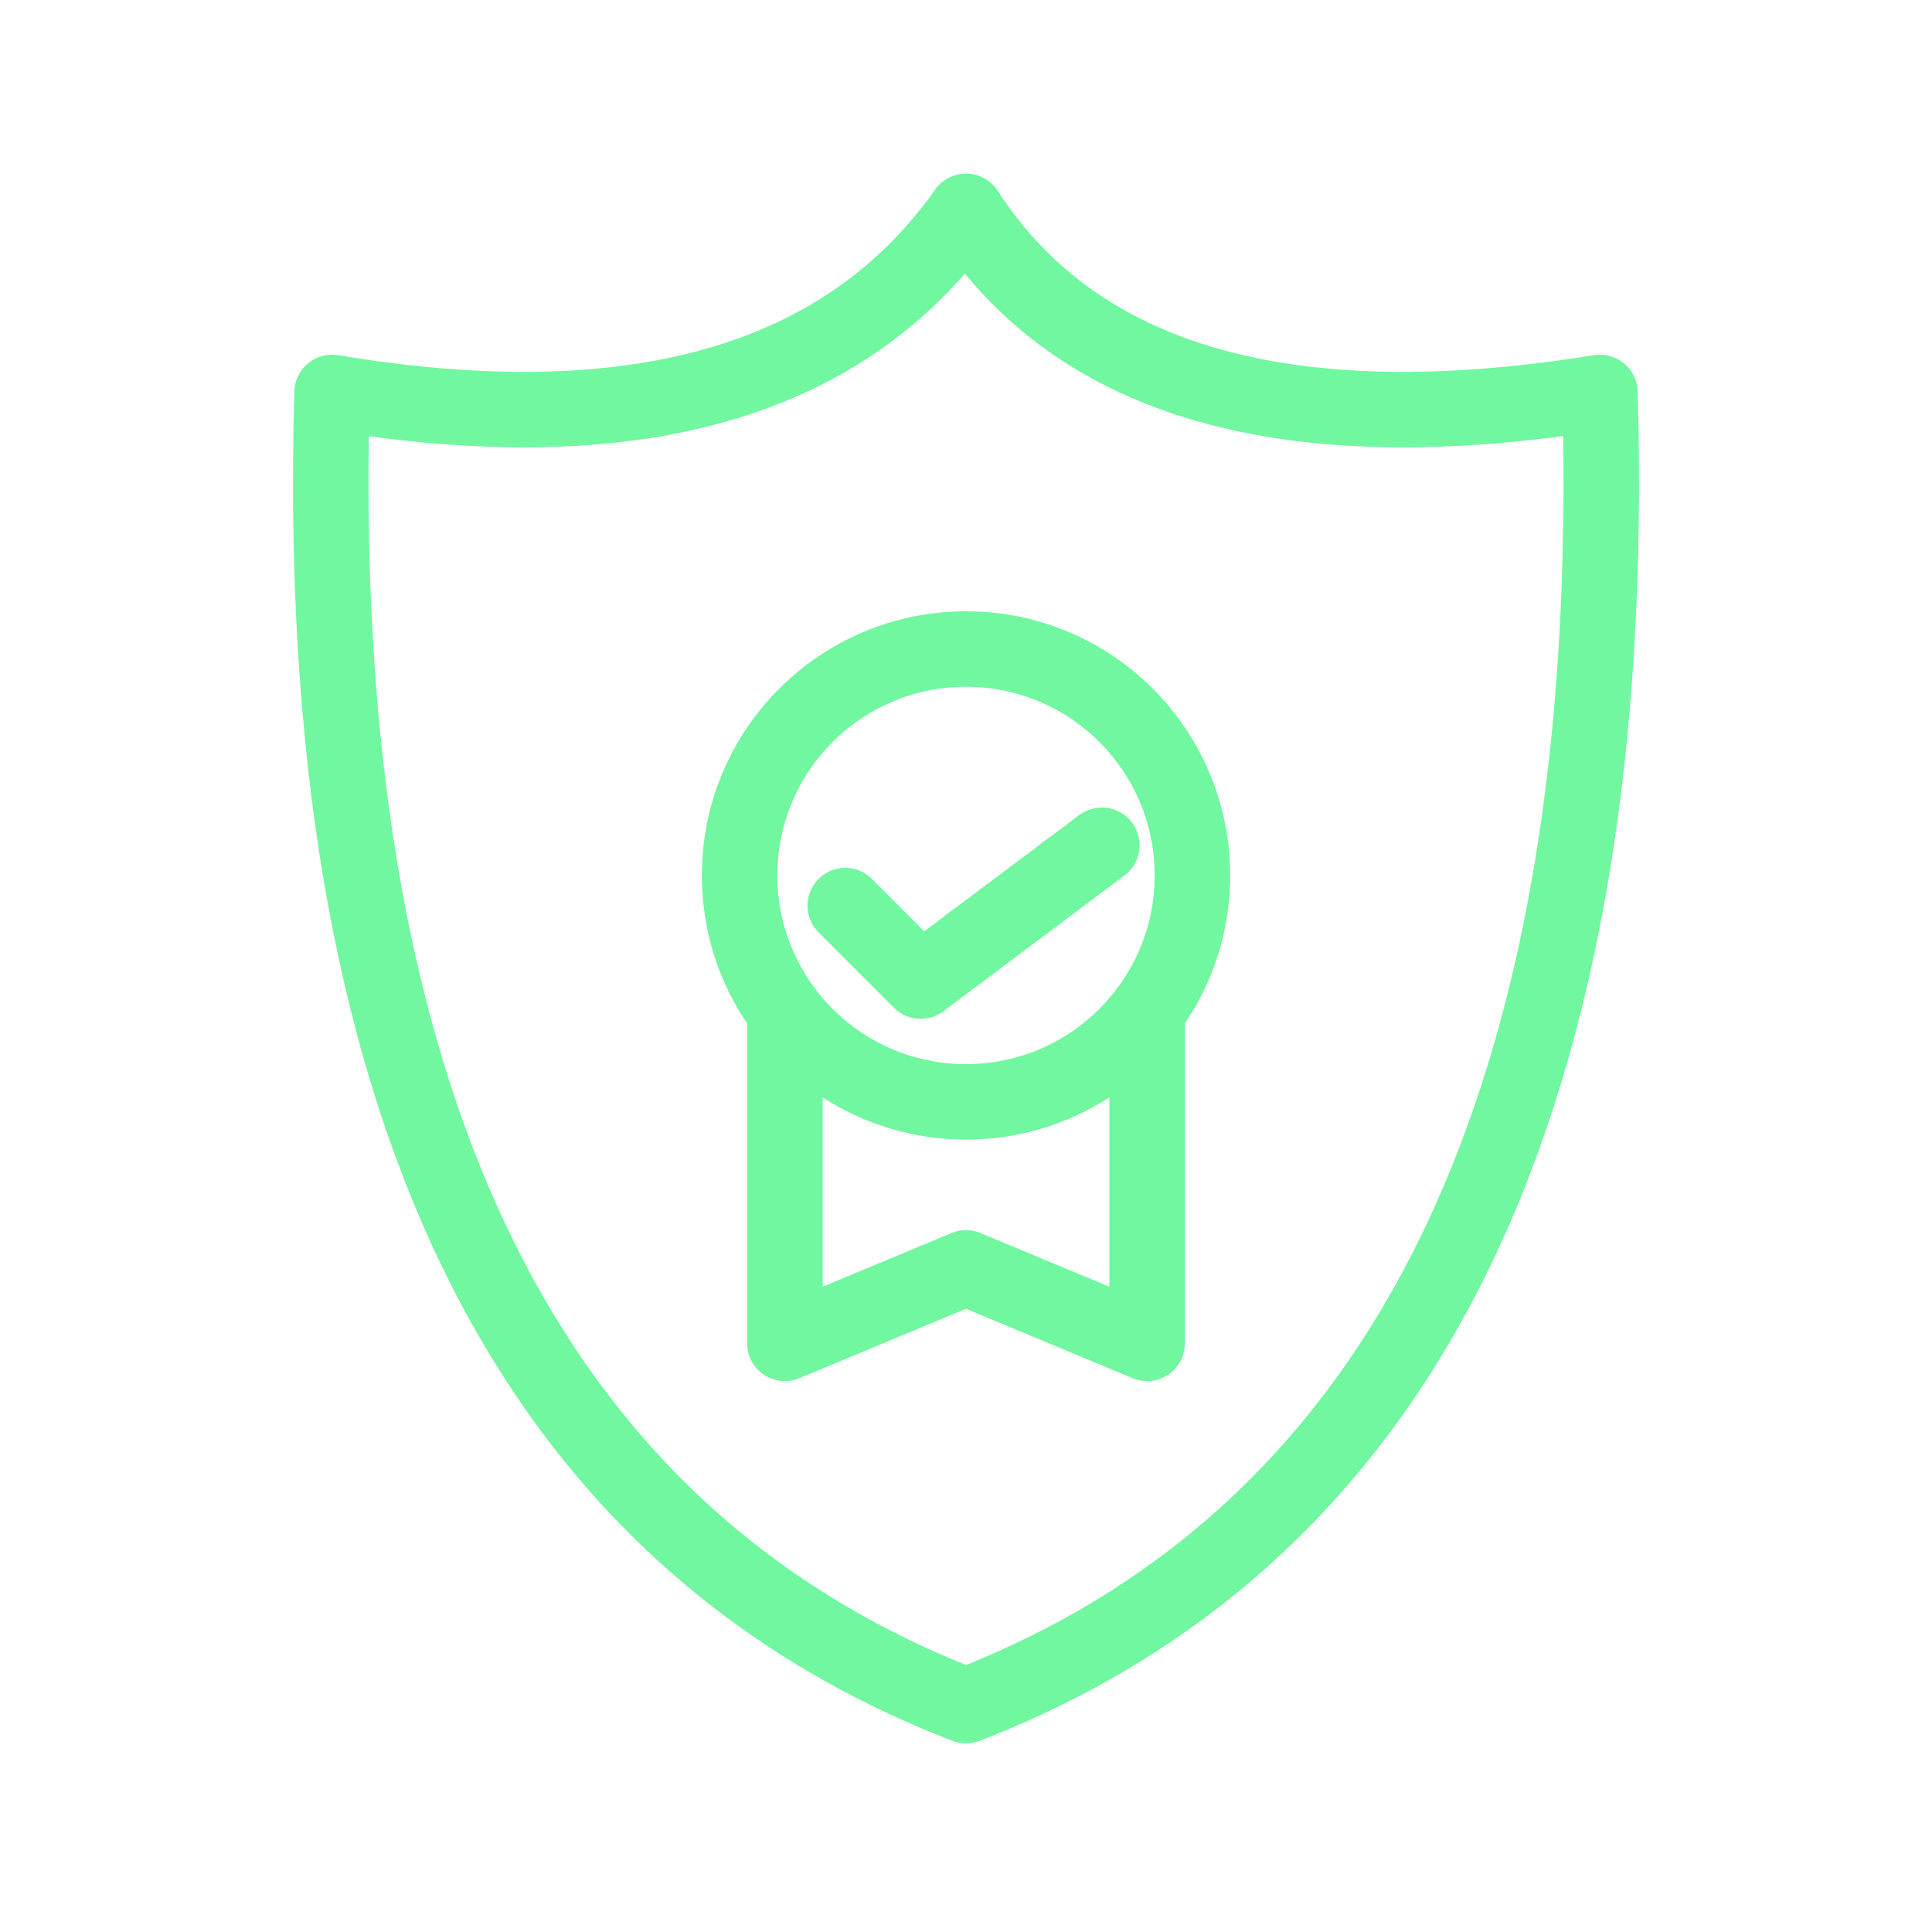 <svg xmlns="http://www.w3.org/2000/svg" viewBox="0 0 128 128" fill="none" stroke="#71F79F" stroke-width="5" stroke-linejoin="round" stroke-linecap="round"><path d="M52 67V89l12-5 12 5V67M56 60l5 5 12-9M64 14q11 17 42 12 2 70-42 87Q20 96 22 26q30 5 42-12Z"/><circle cx="64" cy="58" r="15"/></svg>
